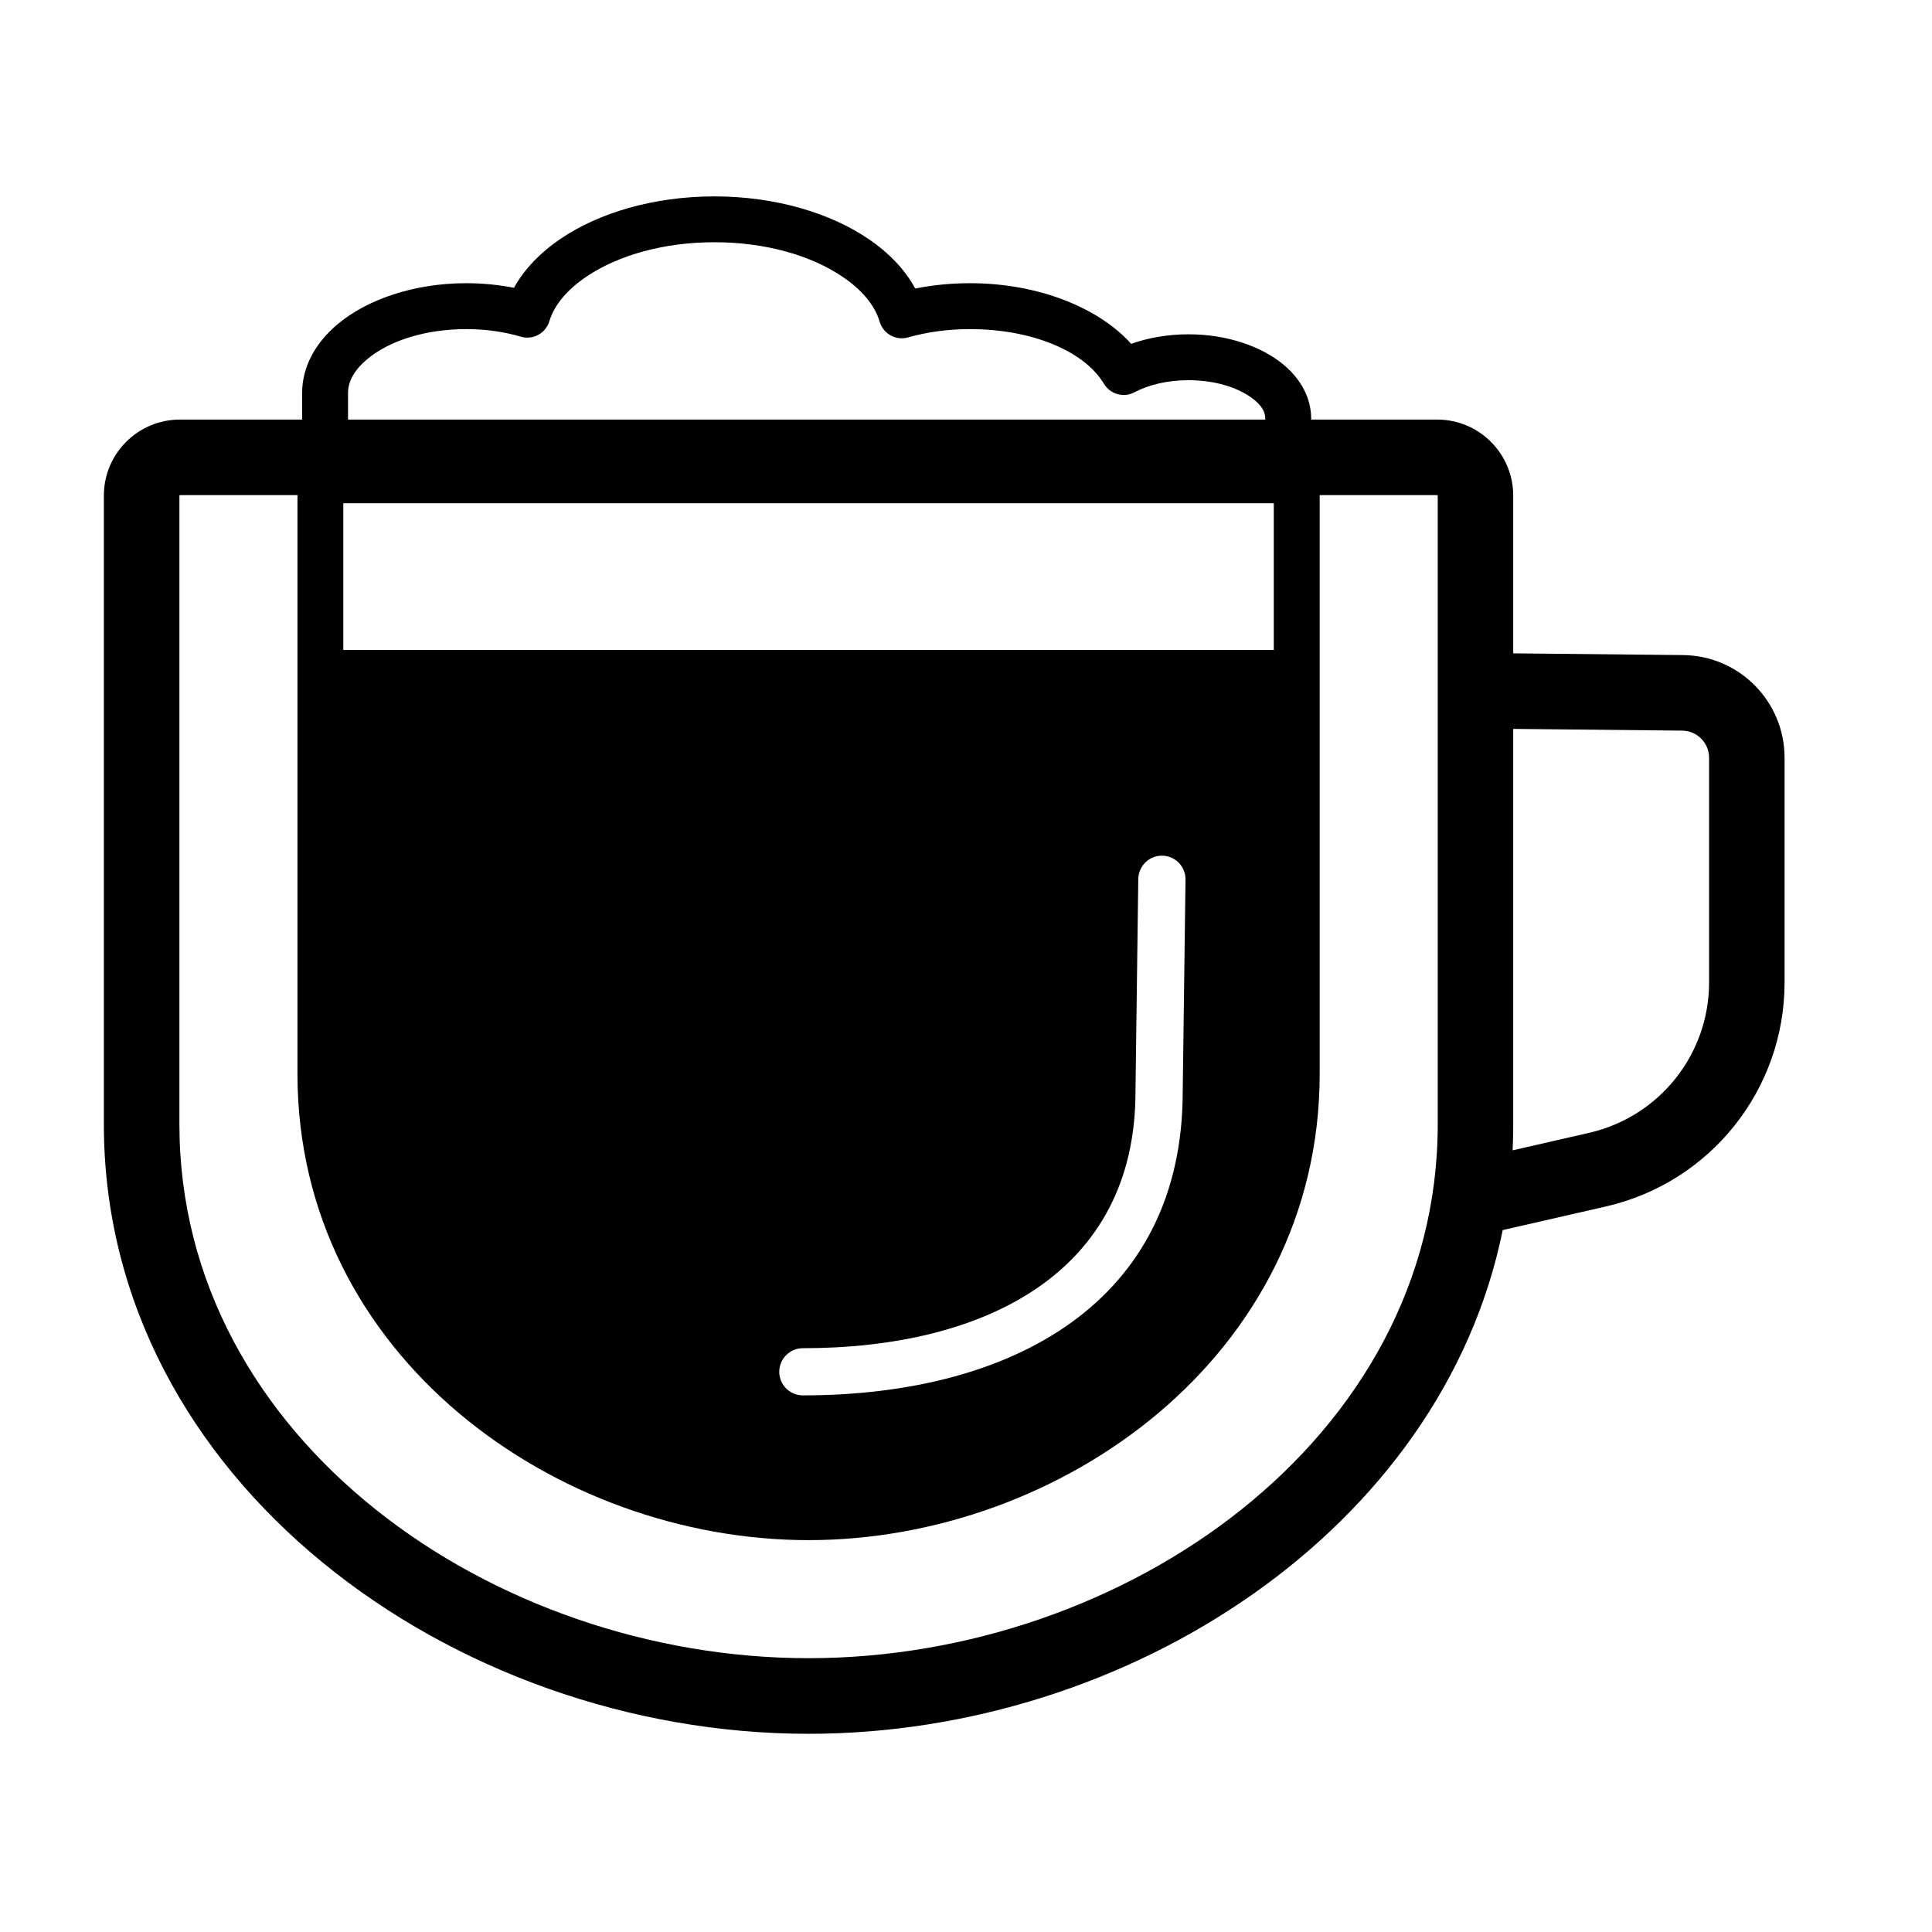 <?xml version="1.0" encoding="UTF-8" standalone="no"?>
<!DOCTYPE svg PUBLIC "-//W3C//DTD SVG 1.1//EN" "http://www.w3.org/Graphics/SVG/1.1/DTD/svg11.dtd">
<svg width="100%" height="100%" viewBox="0 0 29 29" version="1.1" xmlns="http://www.w3.org/2000/svg" xmlns:xlink="http://www.w3.org/1999/xlink" xml:space="preserve" xmlns:serif="http://www.serif.com/" style="fill-rule:evenodd;clip-rule:evenodd;stroke-linejoin:round;stroke-miterlimit:2;">
    <g>
        <path d="M22.556,18.464C21.644,22.959 16.936,26.025 12.137,26.025C6.792,26.025 1.559,22.221 1.559,16.876L1.559,7.44C1.559,6.809 2.07,6.298 2.701,6.298L4.535,6.298L4.535,5.899C4.535,5.515 4.725,5.154 5.068,4.866C5.504,4.5 6.205,4.251 6.999,4.251C7.249,4.251 7.489,4.276 7.715,4.32C7.867,4.045 8.106,3.793 8.417,3.583C8.987,3.196 9.809,2.948 10.724,2.948C11.642,2.948 12.467,3.199 13.038,3.588C13.349,3.799 13.588,4.053 13.738,4.331C13.998,4.279 14.274,4.251 14.561,4.251C15.605,4.251 16.505,4.631 16.979,5.161C17.233,5.071 17.527,5.018 17.84,5.018C18.428,5.018 18.946,5.205 19.269,5.476C19.536,5.7 19.681,5.984 19.681,6.283C19.681,6.288 19.68,6.293 19.68,6.298L21.573,6.298C22.203,6.298 22.714,6.809 22.714,7.44L22.714,9.807L25.262,9.833C26.107,9.841 26.787,10.529 26.787,11.374L26.787,14.747C26.787,16.355 25.675,17.75 24.107,18.109L22.556,18.464ZM17.086,13.194L17.044,16.383L17.044,16.388C17.044,19.111 14.775,20.237 12.051,20.237C11.856,20.237 11.697,20.396 11.697,20.591C11.697,20.787 11.856,20.945 12.051,20.945C15.204,20.945 17.751,19.542 17.753,16.39L17.795,13.203C17.797,13.007 17.641,12.847 17.445,12.844C17.25,12.841 17.089,12.998 17.086,13.194ZM18.992,6.298L18.992,6.283C18.992,6.137 18.873,6.021 18.718,5.925C18.493,5.787 18.182,5.707 17.84,5.707C17.53,5.707 17.246,5.773 17.027,5.889C16.866,5.974 16.665,5.918 16.571,5.761C16.271,5.262 15.477,4.94 14.561,4.94C14.229,4.94 13.913,4.984 13.629,5.065C13.448,5.116 13.259,5.012 13.205,4.831C13.128,4.572 12.927,4.344 12.651,4.157C12.176,3.833 11.487,3.636 10.724,3.636C9.963,3.636 9.277,3.832 8.802,4.153C8.526,4.34 8.323,4.566 8.245,4.824C8.189,5.005 7.999,5.107 7.818,5.054C7.57,4.98 7.292,4.94 6.999,4.94C6.389,4.94 5.845,5.112 5.51,5.393C5.338,5.537 5.224,5.707 5.224,5.899L5.224,6.298L18.992,6.298ZM22.714,10.941L22.714,16.876C22.714,17.007 22.711,17.138 22.705,17.267L23.854,17.004C24.907,16.763 25.654,15.827 25.654,14.747L25.654,11.374C25.654,11.151 25.474,10.969 25.251,10.967L22.714,10.941ZM4.465,7.432L2.701,7.432C2.696,7.432 2.693,7.436 2.693,7.44L2.693,16.876C2.693,21.61 7.403,24.89 12.137,24.89C16.871,24.89 21.581,21.61 21.581,16.876L21.581,7.44C21.581,7.436 21.577,7.432 21.573,7.432L19.809,7.432L19.809,16.118C19.809,20.357 15.917,23.118 12.137,23.118C8.357,23.118 4.465,20.357 4.465,16.118L4.465,7.432ZM19.12,7.554L5.153,7.554L5.153,9.756L19.12,9.756L19.12,7.554Z"/>
    </g>
</svg>
